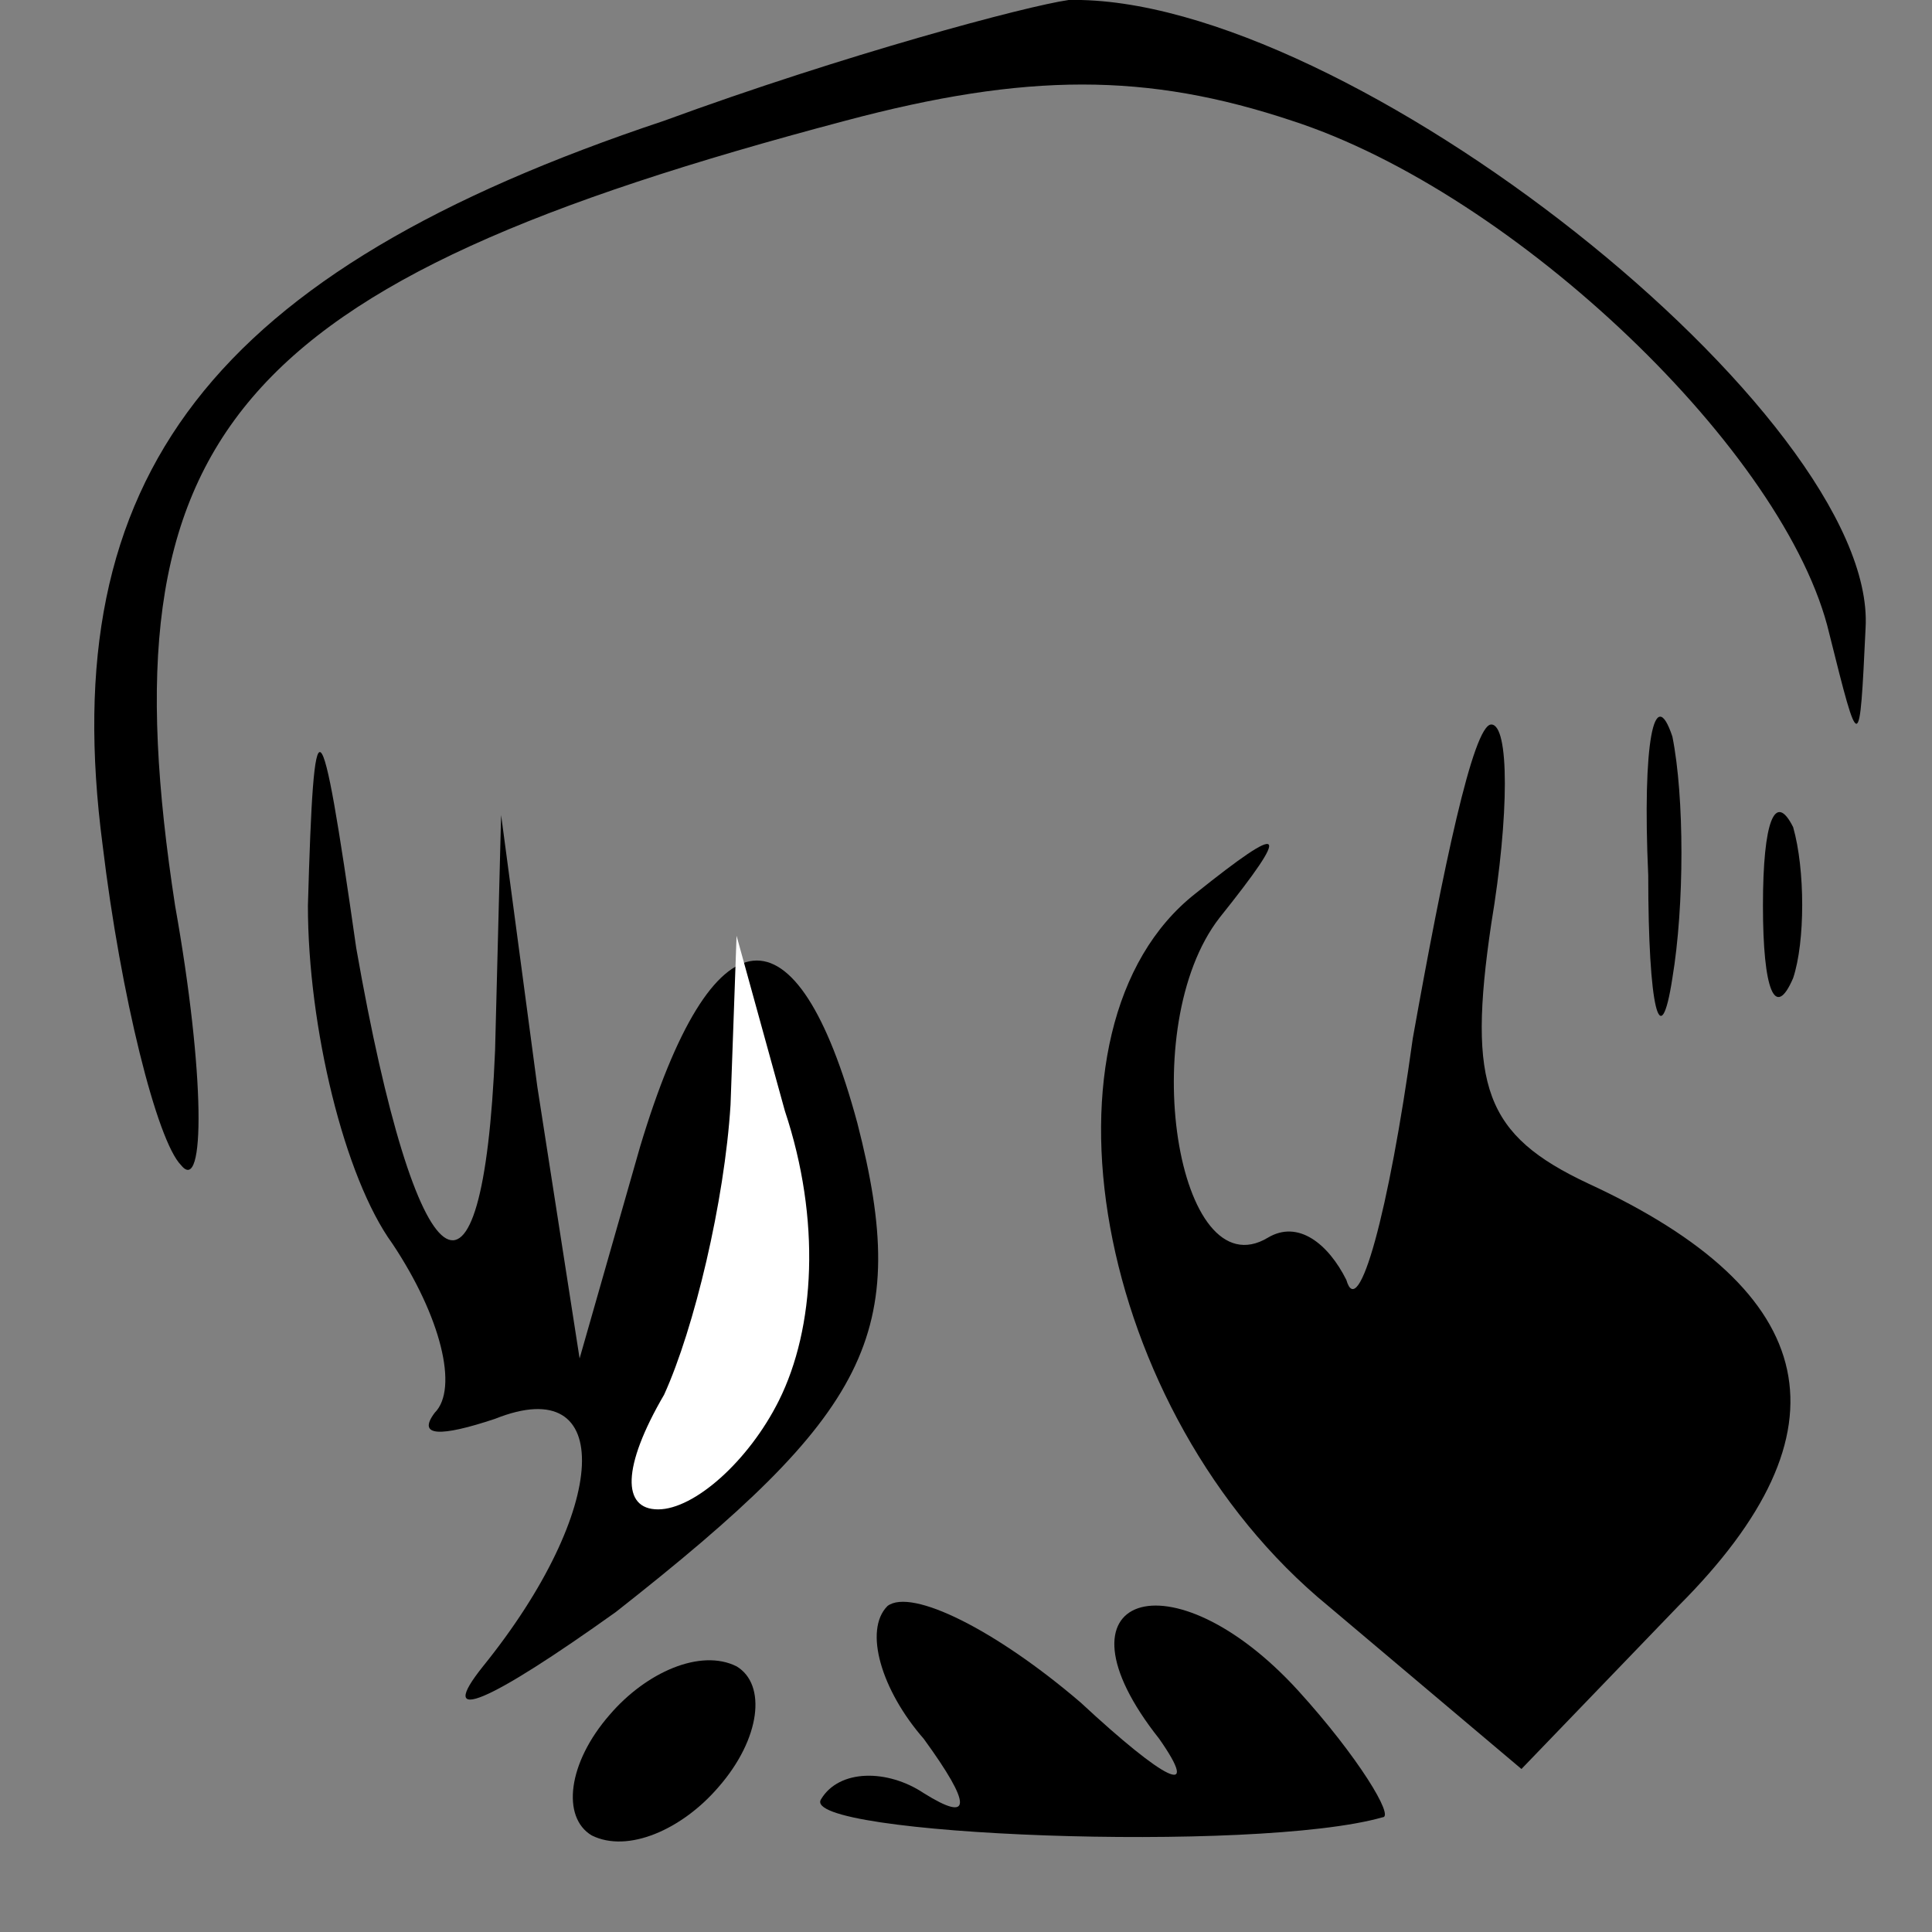 <?xml version="1.0" standalone="no"?>
<!DOCTYPE svg PUBLIC "-//W3C//DTD SVG 20010904//EN"
 "http://www.w3.org/TR/2001/REC-SVG-20010904/DTD/svg10.dtd">
<svg version="1.0" xmlns="http://www.w3.org/2000/svg"
 width="32pt" height="32pt" viewBox="0 0 32 32"
 preserveAspectRatio="xMidYMid meet">
<rect x="0" y="0" width="32" height="32" fill="#808080" stroke="none"/>
<g transform="translate(0,32) scale(0.1,-0.1)"
fill="#000000" stroke="none">
<path fill="#000000" stroke="none" d="M110 300 c-75 -25 -101 -59 -93 -120 3
-25 9 -49 13 -53 4 -5 4 15 -1 43 -12 78 9 103 111 130 30 8 50 8 74 0 37 -12
82 -55 89 -85 5 -20 5 -20 6 1 2 35 -86 105 -132 104 -7 -1 -37 -9 -67 -20z"/>
<path fill="#000000" stroke="none" d="M273 175 c0 -22 2 -30 4 -17 2 12 2 30
0 40 -3 9 -5 -1 -4 -23z"/>
<path fill="#000000" stroke="none" d="M51 170 c0 -20 6 -45 14 -56 8 -12 11
-24 7 -28 -3 -4 1 -4 10 -1 20 8 19 -15 -2 -41 -8 -10 1 -6 22 9 42 33 49 46
40 81 -10 37 -24 36 -36 -4 l-10 -35 -7 45 -6 45 -1 -39 c-2 -48 -13 -40 -23
17 -6 42 -7 42 -8 7z"/>
<path fill="#ffffff" stroke="none" d="M129 88 c-5 -10 -14 -18 -20 -18 -6 0
-6 7 1 19 5 11 10 32 11 48 l1 28 8 -29 c6 -18 5 -36 -1 -48z"/>
<path fill="#000000" stroke="none" d="M234 148 c-4 -29 -9 -47 -11 -40 -3 6
-8 10 -13 7 -15 -9 -22 35 -8 53 12 15 11 16 -4 4 -28 -22 -17 -86 22 -118
l32 -27 26 27 c29 29 24 52 -15 70 -17 8 -20 16 -16 43 3 18 3 33 0 33 -3 0
-8 -24 -13 -52z"/>
<path fill="#000000" stroke="none" d="M292 170 c0 -14 2 -19 5 -12 2 6 2 18
0 25 -3 6 -5 1 -5 -13z"/>
<path fill="#000000" stroke="none" d="M147 54 c-4 -4 -1 -14 6 -22 8 -11 8
-14 0 -9 -6 4 -14 4 -17 -1 -4 -6 72 -9 93 -3 2 0 -4 10 -14 21 -21 23 -42 16
-23 -8 7 -10 1 -7 -13 6 -14 12 -28 19 -32 16z"/>
<path fill="#000000" stroke="none" d="M101 36 c-7 -8 -8 -17 -3 -20 6 -3 15
1 21 8 7 8 8 17 3 20 -6 3 -15 -1 -21 -8z"/>
</g>
</svg>
